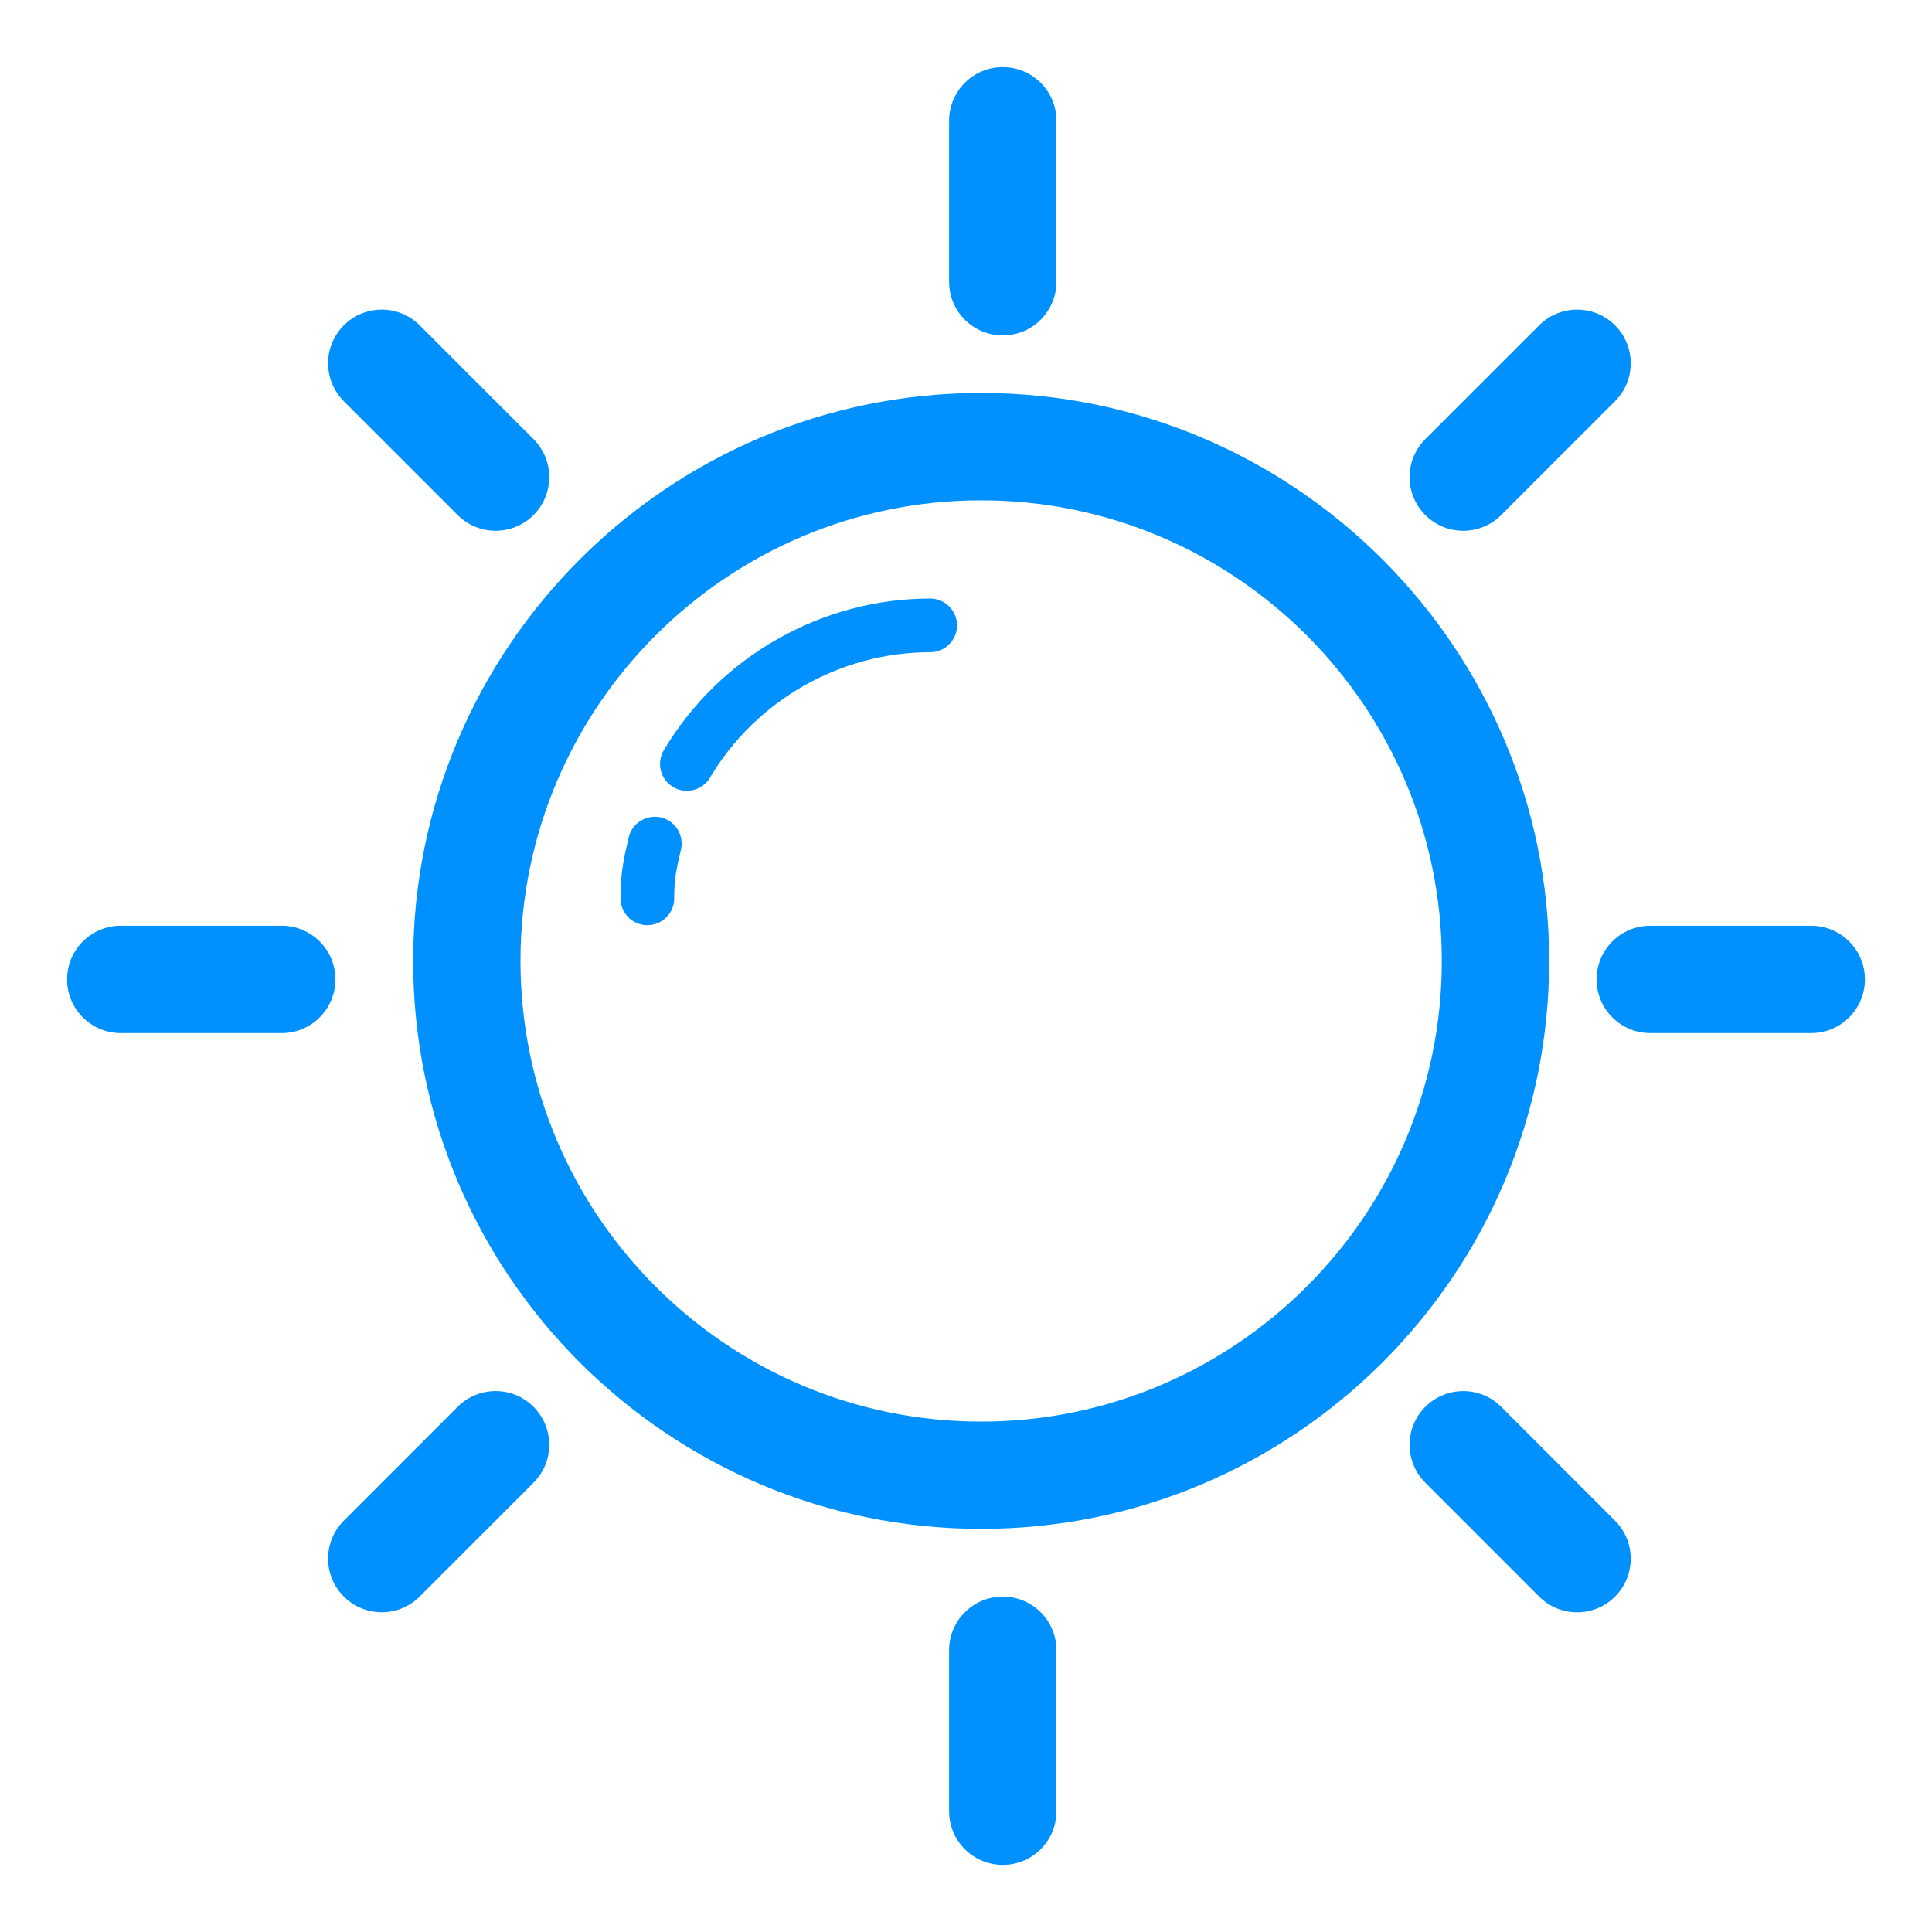 <svg fill="#0091FF" version="1.1" id="Layer_1" xmlns="http://www.w3.org/2000/svg" xmlns:xlink="http://www.w3.org/1999/xlink" viewBox="0 0 72 72" enable-background="new 0 0 72 72" xml:space="preserve"><g id="SVGRepo_bgCarrier" stroke-width="0"></g><g id="SVGRepo_tracerCarrier" stroke-linecap="round" stroke-linejoin="round"></g><g id="SVGRepo_iconCarrier"> <g> <path d="M36.564,14.645c-11.671,0-21.167,9.495-21.167,21.166c0,11.671,9.495,21.166,21.167,21.166 c11.672,0,21.168-9.494,21.168-21.166C57.732,24.14,48.236,14.645,36.564,14.645z M36.564,52.979 c-9.465,0-17.167-7.701-17.167-17.167c0-9.466,7.701-17.166,17.167-17.166c9.467,0,17.168,7.7,17.168,17.166 C53.732,45.279,46.031,52.979,36.564,52.979z"></path> <path d="M34.666,22.306c-4.054,0-7.859,2.167-9.929,5.655c-0.281,0.475-0.125,1.089,0.35,1.371c0.16,0.095,0.336,0.14,0.51,0.14 c0.341,0,0.674-0.175,0.861-0.489c1.711-2.885,4.856-4.677,8.208-4.677c0.553,0,1-0.447,1-1 C35.666,22.753,35.219,22.306,34.666,22.306z"></path> <path d="M24.631,30.464c-0.529-0.123-1.076,0.207-1.202,0.745c-0.195,0.826-0.304,1.337-0.304,2.27c0,0.553,0.447,1,1,1 s1-0.447,1-1c0-0.716,0.077-1.073,0.251-1.813C25.502,31.129,25.169,30.591,24.631,30.464z"></path> <path d="M37.37,59.5c-1.104,0-2,0.895-2,2v6c0,1.104,0.896,2,2,2c1.104,0,2-0.896,2-2v-6C39.37,60.395,38.475,59.5,37.37,59.5z"></path> <path d="M37.37,12.5c1.104,0,2-0.896,2-2v-6c0-1.104-0.896-2-2-2c-1.104,0-2,0.896-2,2v6C35.37,11.604,36.266,12.5,37.37,12.5z"></path> <path d="M17.055,52.428l-4.242,4.242c-0.781,0.781-0.781,2.047,0,2.828c0.391,0.391,0.902,0.586,1.414,0.586 c0.511,0,1.023-0.195,1.414-0.586l4.242-4.242c0.781-0.781,0.781-2.047,0-2.828C19.102,51.646,17.836,51.646,17.055,52.428z"></path> <path d="M54.531,19.78c0.512,0,1.023-0.195,1.414-0.586l4.242-4.242c0.78-0.781,0.78-2.047,0-2.828 c-0.781-0.781-2.047-0.781-2.828,0l-4.242,4.242c-0.781,0.781-0.781,2.047,0,2.828C53.508,19.585,54.02,19.78,54.531,19.78z"></path> <path d="M17.055,19.194c0.391,0.391,0.902,0.586,1.414,0.586c0.511,0,1.023-0.195,1.414-0.586c0.781-0.781,0.781-2.047,0-2.828 l-4.242-4.242c-0.781-0.781-2.047-0.781-2.828,0c-0.781,0.781-0.781,2.047,0,2.828L17.055,19.194z"></path> <path d="M55.945,52.428c-0.781-0.781-2.047-0.781-2.828,0s-0.781,2.047,0,2.828l4.242,4.244c0.391,0.391,0.902,0.586,1.414,0.586 s1.023-0.195,1.414-0.586c0.78-0.781,0.78-2.047,0-2.828L55.945,52.428z"></path> <path d="M10.5,34.5h-6c-1.104,0-2,0.896-2,2c0,1.104,0.896,2,2,2h6c1.104,0,2-0.896,2-2C12.5,35.396,11.604,34.5,10.5,34.5z"></path> <path d="M67.5,34.5h-6c-1.104,0-2,0.896-2,2c0,1.104,0.896,2,2,2h6c1.104,0,2-0.896,2-2C69.5,35.396,68.604,34.5,67.5,34.5z"></path> </g> </g></svg>